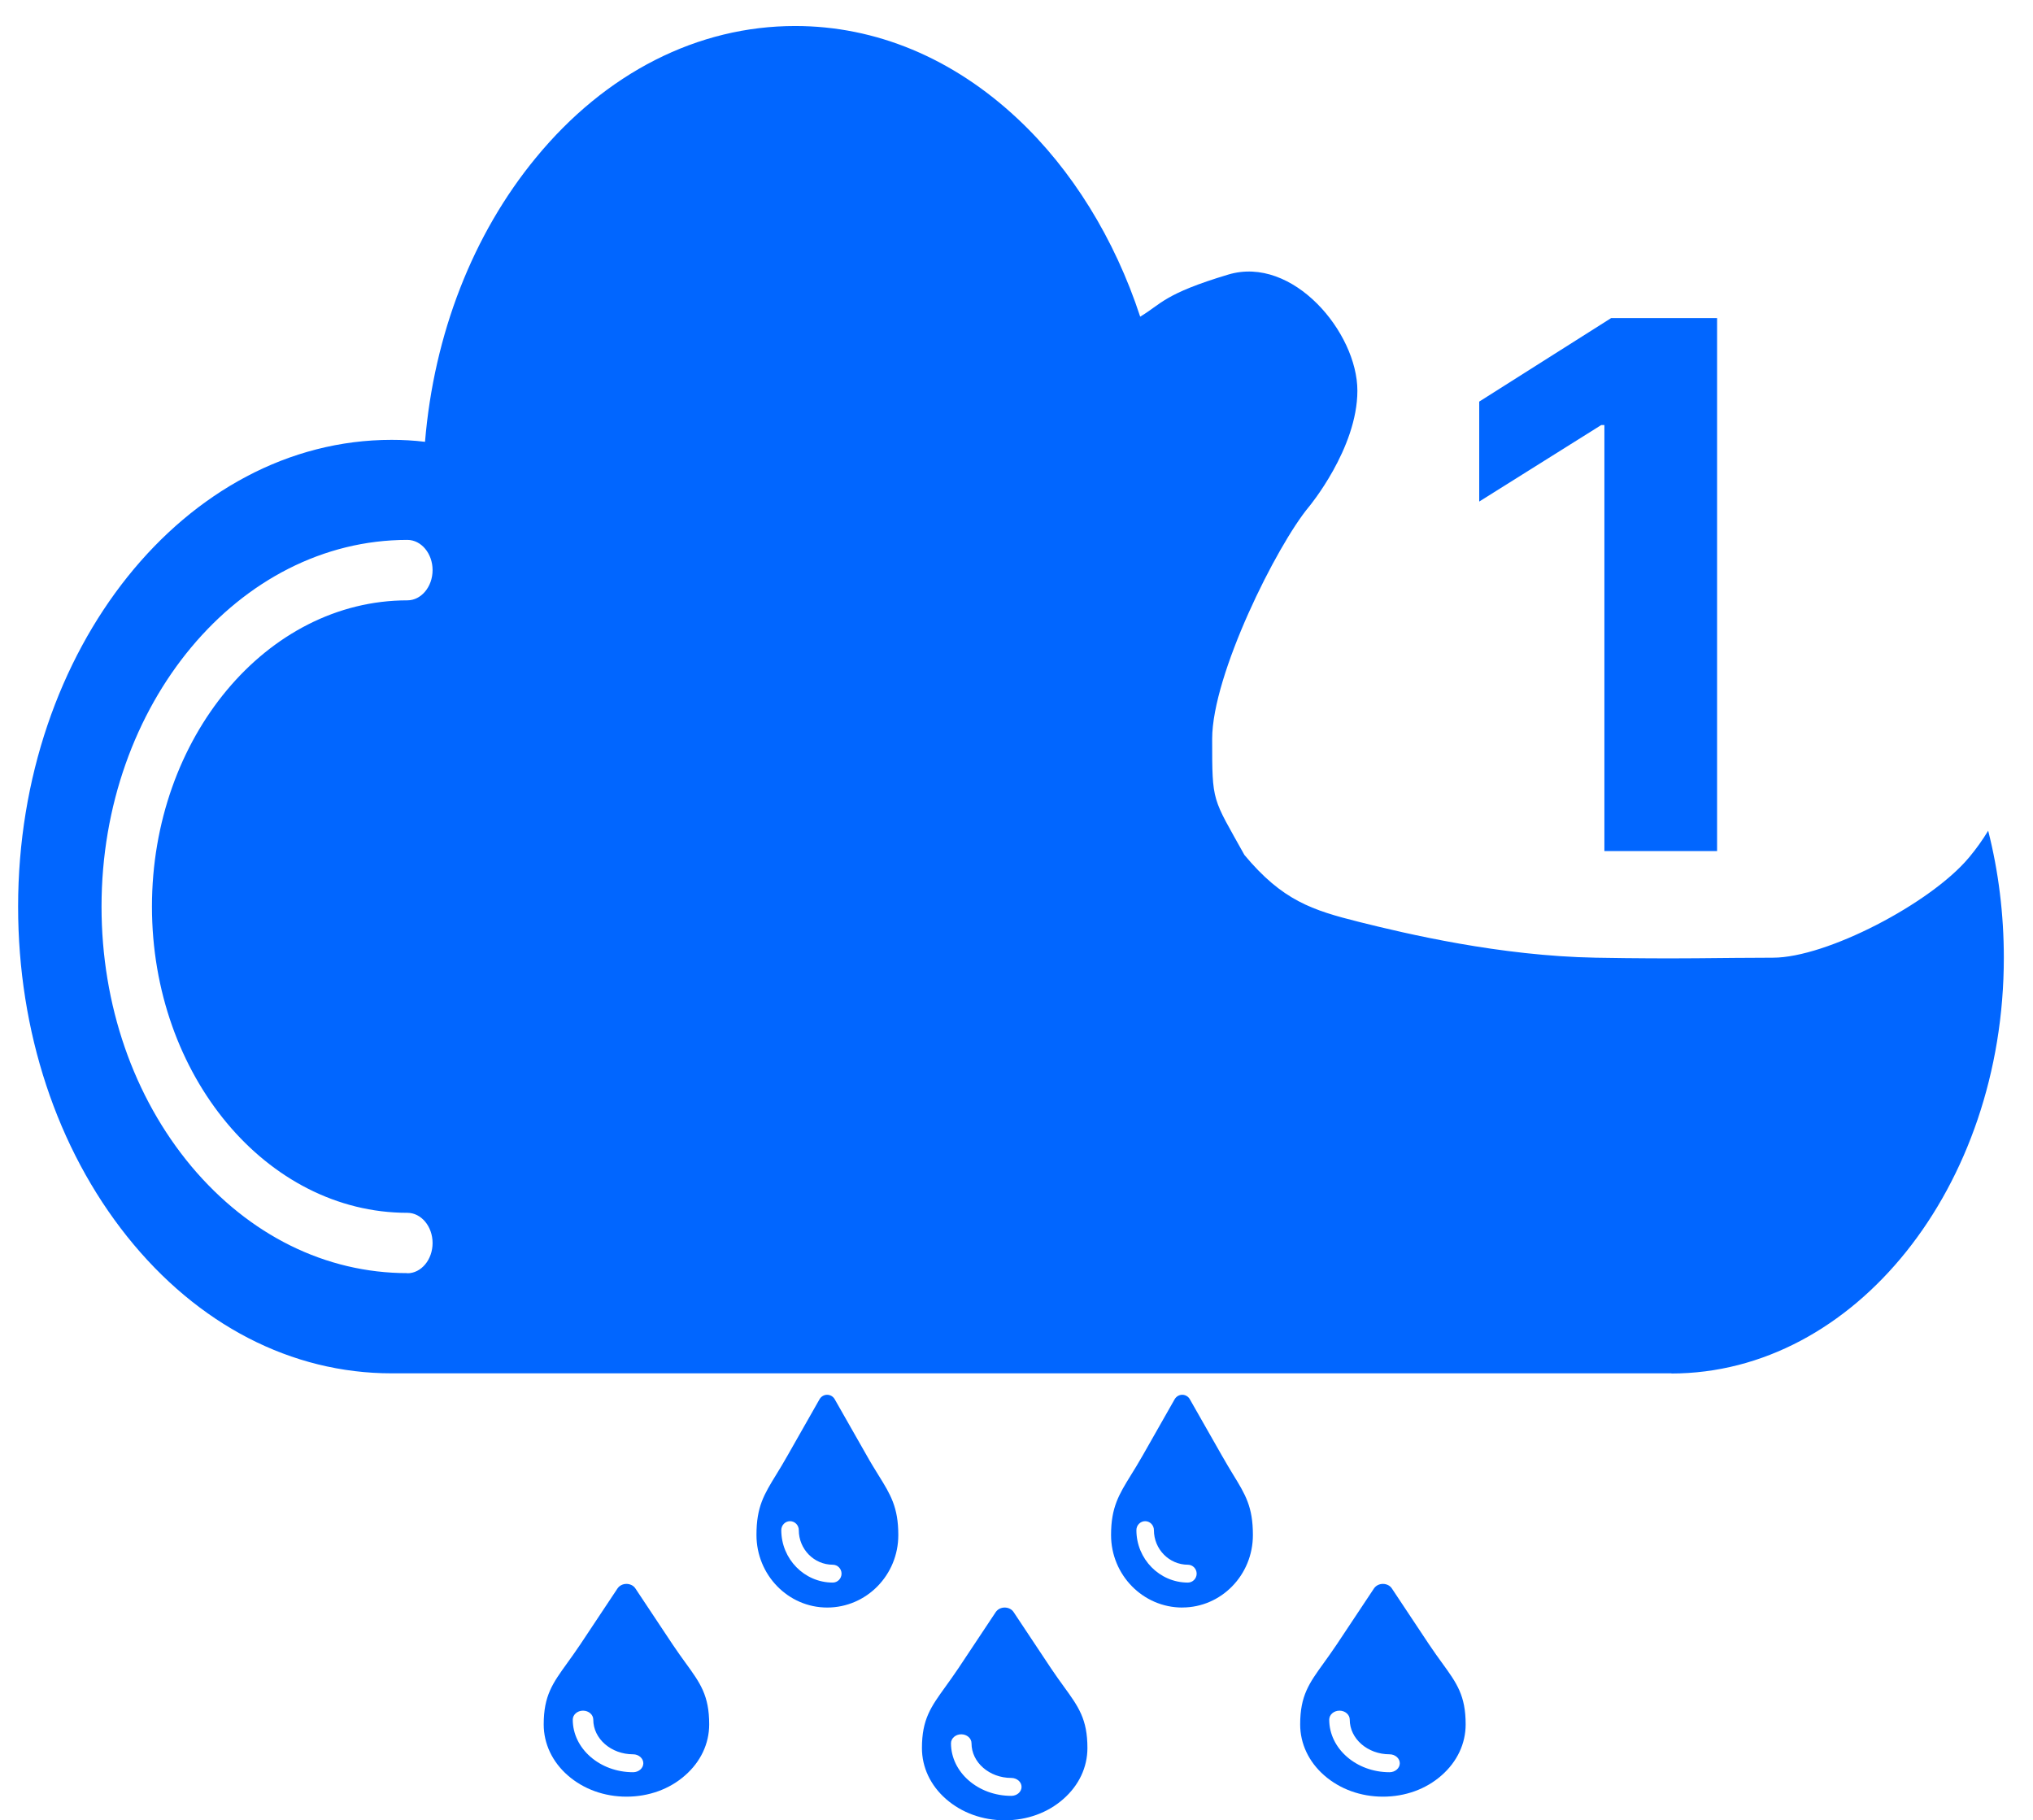 <svg width="86" height="77" viewBox="0 0 86 77" fill="none" xmlns="http://www.w3.org/2000/svg">
<path fill-rule="evenodd" clip-rule="evenodd" d="M70.709 58.093H16.566C12.332 58.093 8.359 56.04 5.378 52.306C2.403 48.579 0.766 43.623 0.766 38.349C0.766 27.46 7.853 18.606 16.566 18.606C17.035 18.606 17.505 18.631 17.979 18.689C18.358 14.13 20.006 9.904 22.667 6.675C25.621 3.075 29.519 1.1 33.636 1.1C37.044 1.1 40.297 2.449 43.043 5.019C45.341 7.167 47.154 10.102 48.232 13.395C49.133 12.858 49.229 12.433 51.959 11.614C54.69 10.796 57.42 14.069 57.42 16.525C57.42 18.98 55.372 21.435 55.372 21.435C54.007 23.072 51.277 28.538 51.277 31.256C51.277 33.98 51.277 33.711 52.642 36.166C54.247 38.091 55.5 38.5 57.5 39C59.5 39.5 63.456 40.438 67.5 40.511C71.079 40.575 72.734 40.511 75 40.511C77.266 40.511 81.657 38.215 83.272 36.297L83.305 36.259C83.598 35.907 83.864 35.536 84.104 35.14C84.542 36.86 84.766 38.676 84.766 40.511C84.766 50.21 78.452 58.1 70.698 58.1L70.709 58.093ZM17.233 53.854C13.777 53.854 10.54 52.249 8.098 49.34C5.65 46.411 4.295 42.511 4.295 38.349C4.295 29.794 10.097 22.838 17.233 22.838C17.819 22.838 18.299 23.413 18.299 24.116C18.299 24.82 17.819 25.395 17.233 25.395C11.276 25.395 6.428 31.207 6.428 38.349C6.428 45.491 11.276 51.303 17.233 51.303C17.819 51.303 18.299 51.878 18.299 52.581C18.299 53.285 17.819 53.86 17.233 53.86V53.854Z" fill="#0166FF"/>
<path d="M72.636 13.454V36H67.869V17.979H67.737L62.574 21.216V16.988L68.156 13.454H72.636Z" fill="#0166FF"/>
<path fill-rule="evenodd" clip-rule="evenodd" d="M50.013 68C48.35 68 47 66.623 47 64.931C47 63.758 47.334 63.221 47.836 62.405C47.986 62.162 48.159 61.886 48.346 61.554L49.69 59.189C49.757 59.074 49.878 59 50.011 59C50.143 59 50.267 59.072 50.332 59.189L51.676 61.55C51.854 61.869 52.019 62.133 52.16 62.37C52.685 63.225 53 63.739 53 64.929C53.004 66.623 51.663 67.998 50.013 67.998L50.013 68ZM50.25 66.944C49.049 66.944 48.072 65.947 48.072 64.725C48.072 64.517 48.239 64.347 48.443 64.347C48.647 64.347 48.813 64.517 48.813 64.725C48.813 65.533 49.459 66.189 50.25 66.189C50.454 66.189 50.621 66.359 50.621 66.566C50.621 66.774 50.454 66.944 50.25 66.944Z" fill="#0166FF"/>
<path fill-rule="evenodd" clip-rule="evenodd" d="M34.991 68C33.342 68 32 66.623 32 64.931C32 63.741 32.315 63.225 32.84 62.371C32.984 62.137 33.146 61.871 33.324 61.554L34.668 59.189C34.735 59.074 34.855 59 34.989 59C35.12 59 35.245 59.072 35.31 59.189L36.654 61.55C36.841 61.886 37.014 62.16 37.164 62.405C37.67 63.218 38 63.756 38 64.931C38.004 66.625 36.654 68 34.991 68ZM35.228 66.944C34.027 66.944 33.05 65.947 33.05 64.725C33.05 64.517 33.216 64.347 33.42 64.347C33.624 64.347 33.791 64.517 33.791 64.725C33.791 65.533 34.436 66.189 35.228 66.189C35.432 66.189 35.599 66.359 35.599 66.566C35.599 66.774 35.432 66.944 35.228 66.944Z" fill="#0166FF"/>
<path fill-rule="evenodd" clip-rule="evenodd" d="M42.502 77C41.56 77 40.681 76.68 40.018 76.1C39.36 75.525 39 74.758 39 73.945C39 72.724 39.378 72.205 39.999 71.343C40.162 71.115 40.348 70.86 40.55 70.557L42.124 68.189C42.203 68.074 42.344 68 42.5 68C42.654 68 42.8 68.072 42.876 68.189L44.45 70.557C44.652 70.86 44.838 71.115 45.001 71.341C45.627 72.203 46 72.722 46 73.943C46 74.758 45.64 75.523 44.982 76.099C44.324 76.682 43.444 77 42.502 77ZM42.78 75.966C41.373 75.966 40.229 74.966 40.229 73.741C40.229 73.532 40.424 73.362 40.663 73.362C40.902 73.362 41.097 73.532 41.097 73.741C41.097 74.551 41.853 75.208 42.78 75.208C43.019 75.208 43.214 75.379 43.214 75.587C43.214 75.796 43.019 75.966 42.78 75.966Z" fill="#0166FF"/>
<path fill-rule="evenodd" clip-rule="evenodd" d="M58.502 76C57.56 76 56.681 75.68 56.018 75.1C55.36 74.525 55 73.758 55 72.945C55 71.724 55.378 71.205 55.999 70.343C56.162 70.115 56.348 69.86 56.55 69.557L58.124 67.189C58.203 67.074 58.344 67 58.5 67C58.654 67 58.8 67.072 58.876 67.189L60.45 69.557C60.652 69.86 60.838 70.115 61.001 70.341C61.627 71.203 62 71.722 62 72.943C62 73.758 61.64 74.523 60.982 75.099C60.324 75.682 59.444 76 58.502 76ZM58.78 74.966C57.373 74.966 56.229 73.966 56.229 72.741C56.229 72.532 56.424 72.362 56.663 72.362C56.902 72.362 57.097 72.532 57.097 72.741C57.097 73.551 57.853 74.208 58.78 74.208C59.019 74.208 59.214 74.379 59.214 74.587C59.214 74.796 59.019 74.966 58.78 74.966Z" fill="#0166FF"/>
<path fill-rule="evenodd" clip-rule="evenodd" d="M26.502 76C25.56 76 24.681 75.68 24.018 75.1C23.36 74.525 23 73.758 23 72.945C23 71.724 23.378 71.205 23.999 70.343C24.162 70.115 24.348 69.86 24.55 69.557L26.124 67.189C26.203 67.074 26.344 67 26.5 67C26.654 67 26.8 67.072 26.876 67.189L28.45 69.557C28.652 69.86 28.838 70.115 29.001 70.341C29.627 71.203 30 71.722 30 72.943C30 73.758 29.64 74.523 28.982 75.099C28.324 75.682 27.445 76 26.502 76ZM26.78 74.966C25.373 74.966 24.229 73.966 24.229 72.741C24.229 72.532 24.424 72.362 24.663 72.362C24.902 72.362 25.097 72.532 25.097 72.741C25.097 73.551 25.853 74.208 26.78 74.208C27.019 74.208 27.214 74.379 27.214 74.587C27.214 74.796 27.019 74.966 26.78 74.966Z" fill="#0166FF"/>
</svg>
